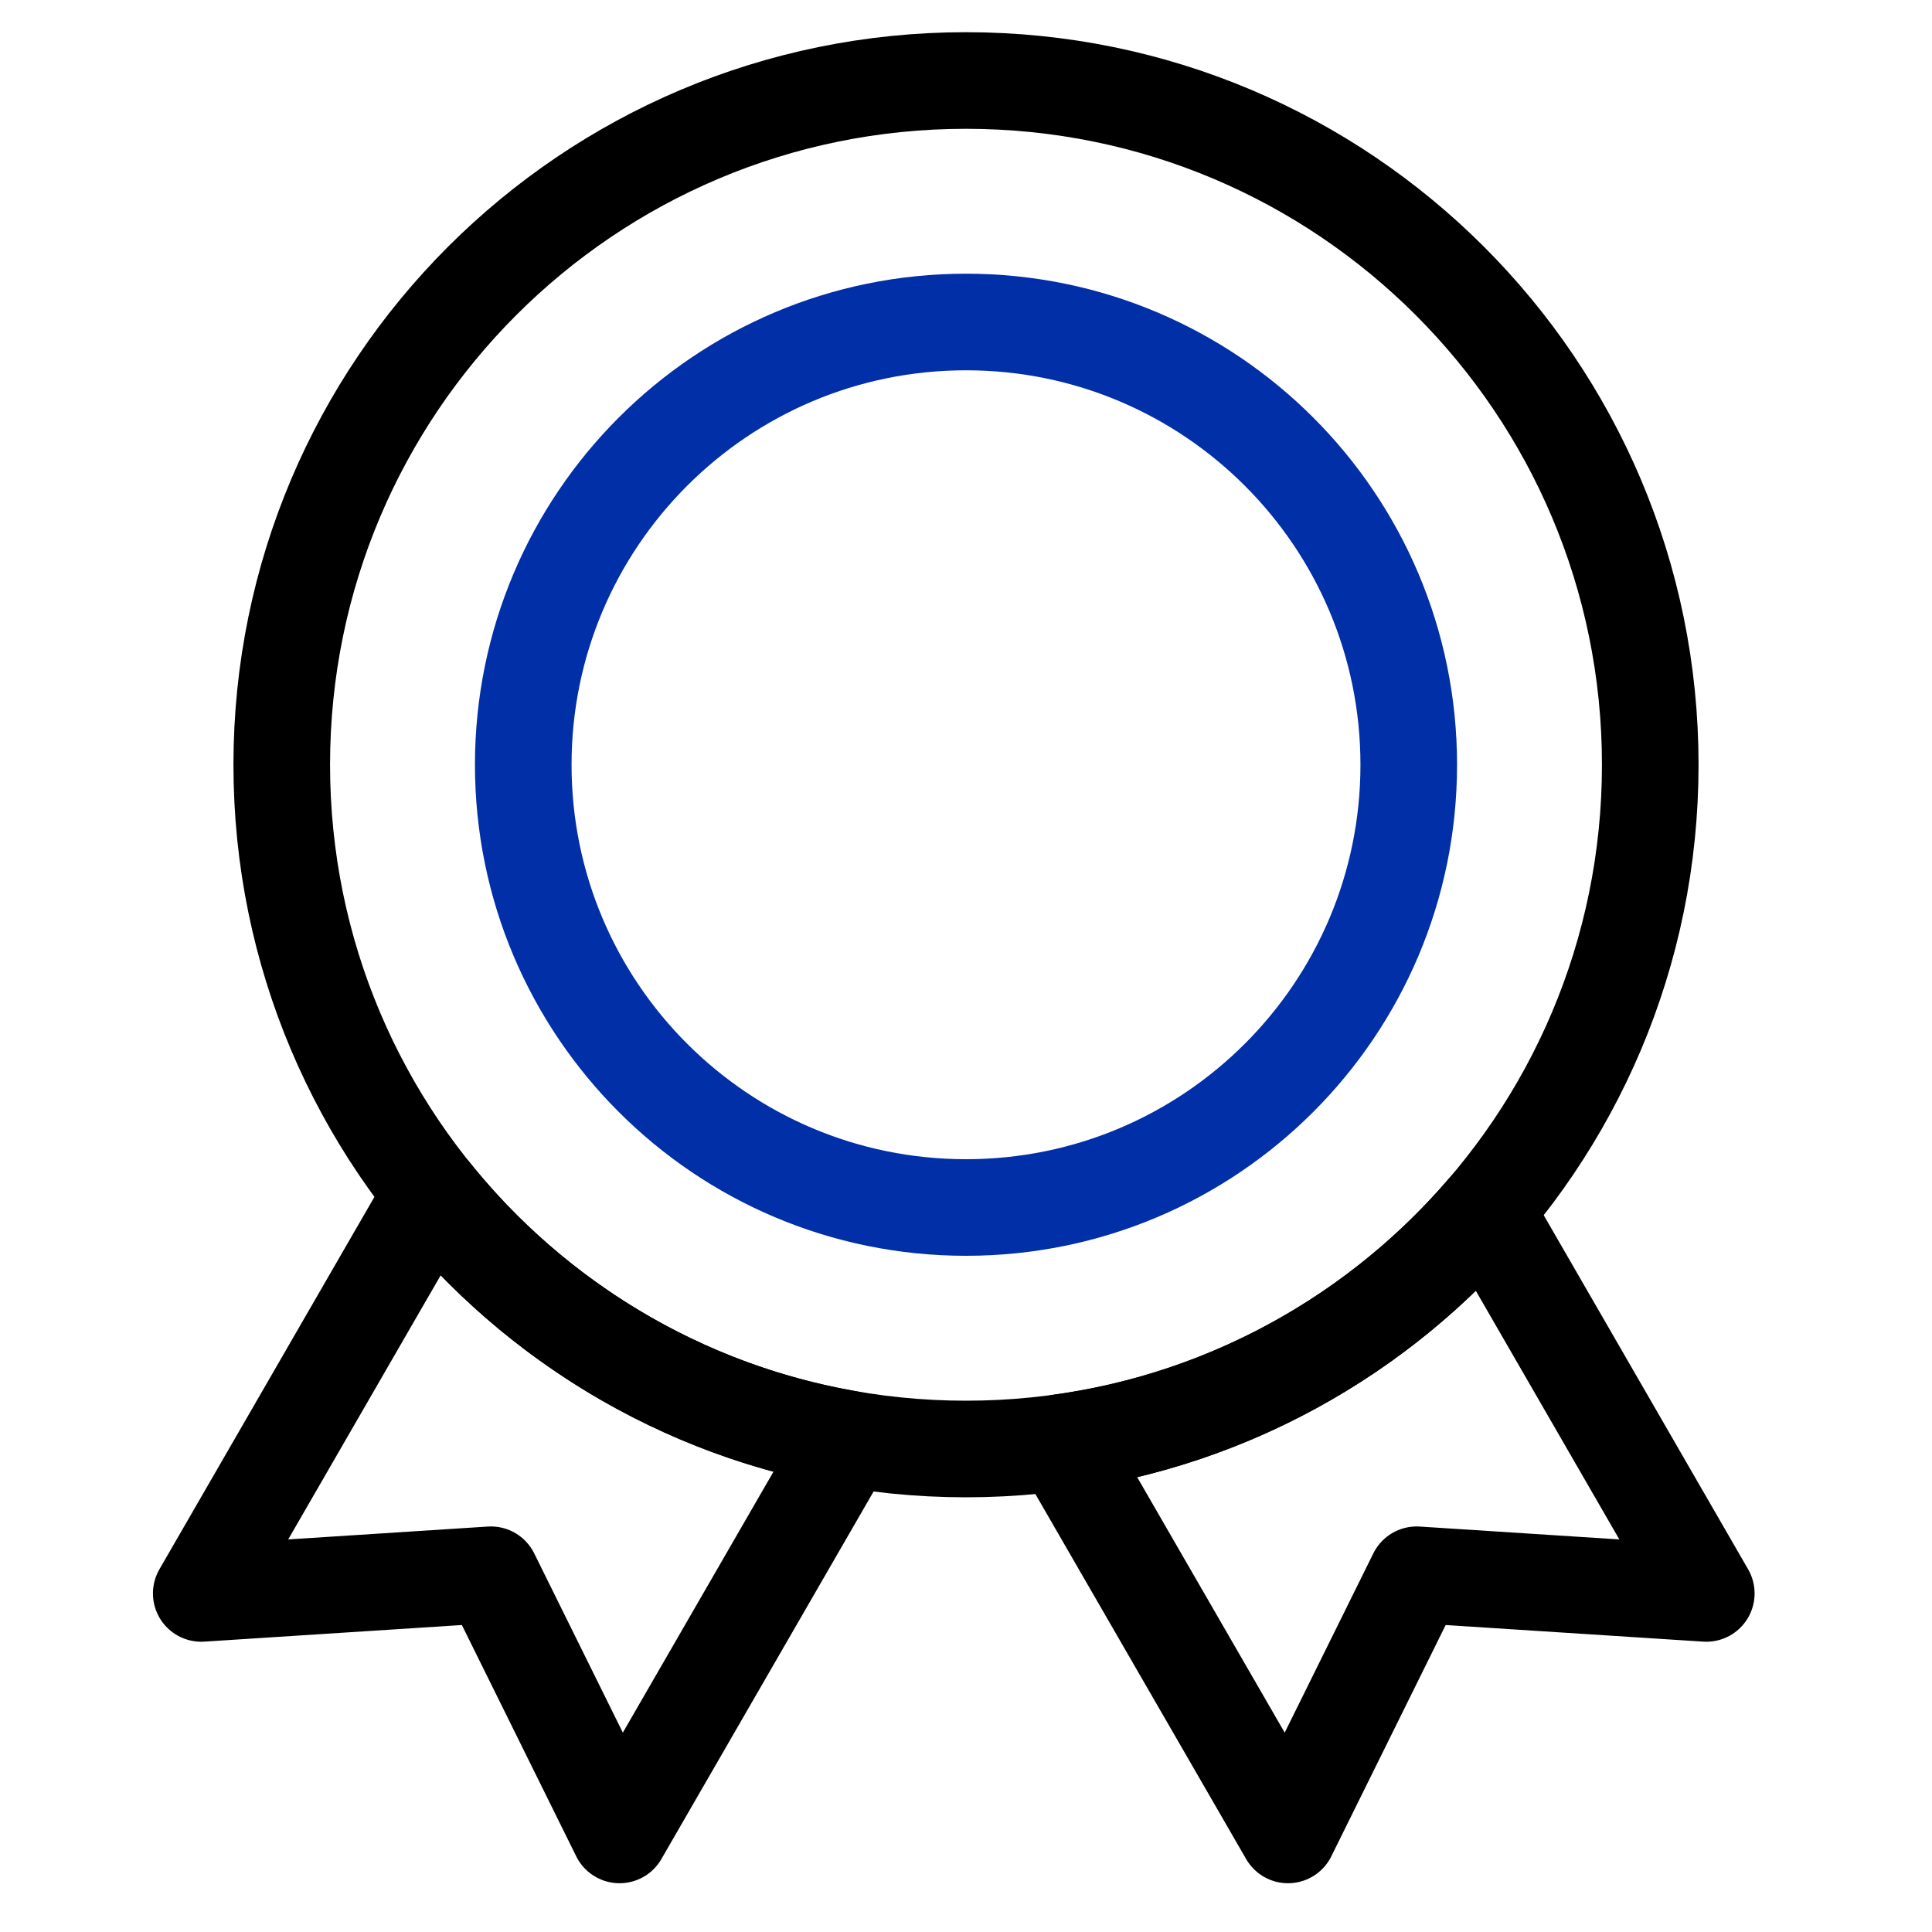 <!-- Generated by IcoMoon.io -->
<svg version="1.1" xmlns="http://www.w3.org/2000/svg" width="1024" height="1024" viewBox="0 0 1024 1024">
<title></title>
<g id="icomoon-ignore">
</g>
<path fill="none" stroke="#000" stroke-linejoin="round" stroke-linecap="butt" stroke-miterlimit="4" stroke-width="51.2" d="M449.555 762.644l-121.186 209.909-68.185-137.901-153.518 9.901 122.507-212.184c54.094 67.301 131.716 114.887 220.382 130.274z"></path>
<path fill="none" stroke="#000" stroke-linejoin="round" stroke-linecap="butt" stroke-miterlimit="4" stroke-width="51.2" d="M787.19 641.558l117.179 202.996-153.518-9.901-68.185 137.901-120.143-208.045c89.485-12.473 168.515-57.598 224.666-122.951z"></path>
<path fill="none" stroke="#000" stroke-linejoin="miter" stroke-linecap="butt" stroke-miterlimit="4" stroke-width="51.2" d="M874.667 405.333c0 200.295-162.371 362.667-362.667 362.667s-362.667-162.371-362.667-362.667c0-200.295 162.371-362.667 362.667-362.667s362.667 162.371 362.667 362.667z"></path>
<path fill="none" stroke="#002fa7" stroke-linejoin="miter" stroke-linecap="butt" stroke-miterlimit="4" stroke-width="51.2" d="M746.667 405.333c0 129.603-105.064 234.667-234.667 234.667s-234.667-105.064-234.667-234.667c0-129.603 105.064-234.667 234.667-234.667s234.667 105.064 234.667 234.667z"></path>
</svg>

